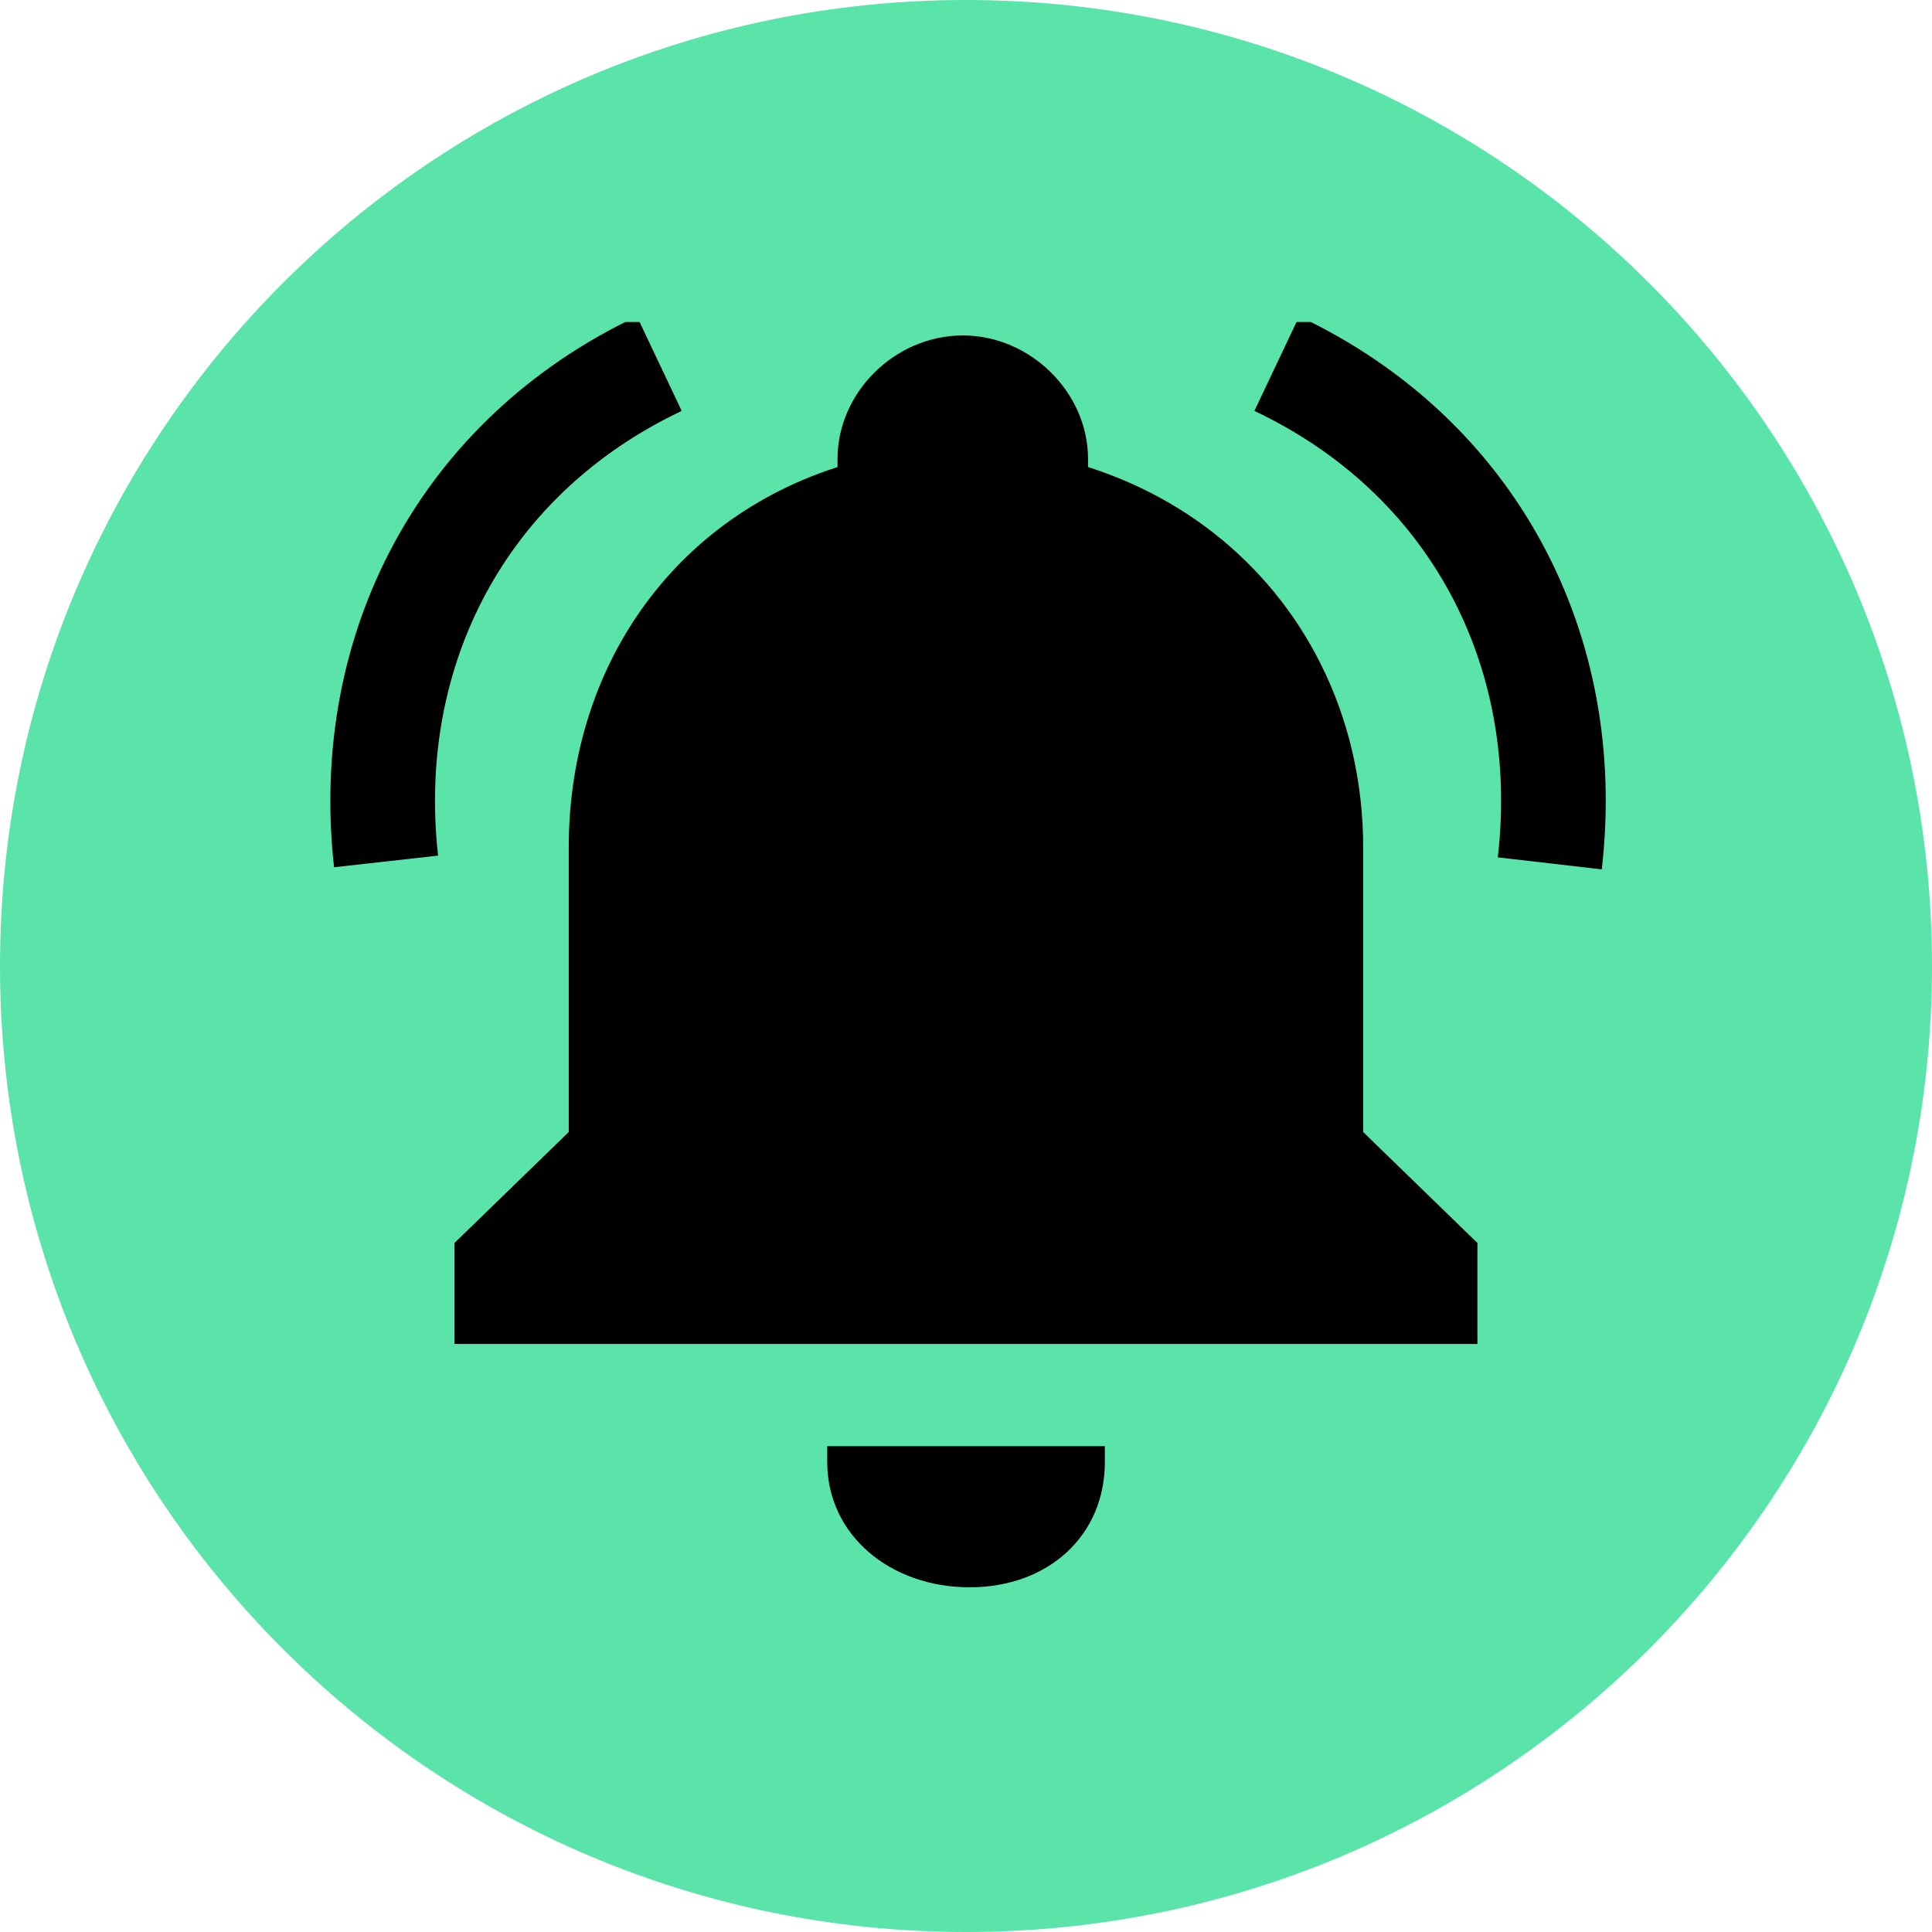 <svg width="24" height="24" viewBox="0 0 24 24" fill="none" xmlns="http://www.w3.org/2000/svg">
<path d="M0 12C0 5.373 5.373 0 12 0C18.627 0 24 5.373 24 12C24 18.627 18.627 24 12 24C5.373 24 0 18.627 0 12Z" fill="#5AE4AA"/>
<g clip-path="url(#clip0)">
<path fill-rule="evenodd" clip-rule="evenodd" d="M8.223 16.195H6.146V15.652L7.565 14.274V10.53C7.565 8.391 8.858 6.667 10.904 6.182V5.701C10.904 5.15 11.395 4.667 11.96 4.667C12.523 4.667 13.016 5.15 13.016 5.701V6.182C14.342 6.496 15.386 7.331 15.955 8.463C16.264 9.077 16.434 9.777 16.434 10.53V14.274L17.853 15.652V16.195H8.223Z" fill="black" stroke="black"/>
<path d="M8.19 4.517C5.76 5.668 4.501 8.061 4.796 10.701" stroke="black" stroke-width="1.3"/>
<path d="M15.861 4.517C18.299 5.672 19.558 8.075 19.252 10.725" stroke="black" stroke-width="1.3"/>
<path fill-rule="evenodd" clip-rule="evenodd" d="M10.276 18.16C10.276 19.073 11.063 19.718 12.046 19.718C13.014 19.718 13.725 19.084 13.725 18.16V17.965H10.276V18.16Z" fill="black"/>
</g>
<defs>
<clipPath id="clip0">
<rect width="16" height="16" fill="white" transform="translate(4 4)"/>
</clipPath>
</defs>
</svg>
